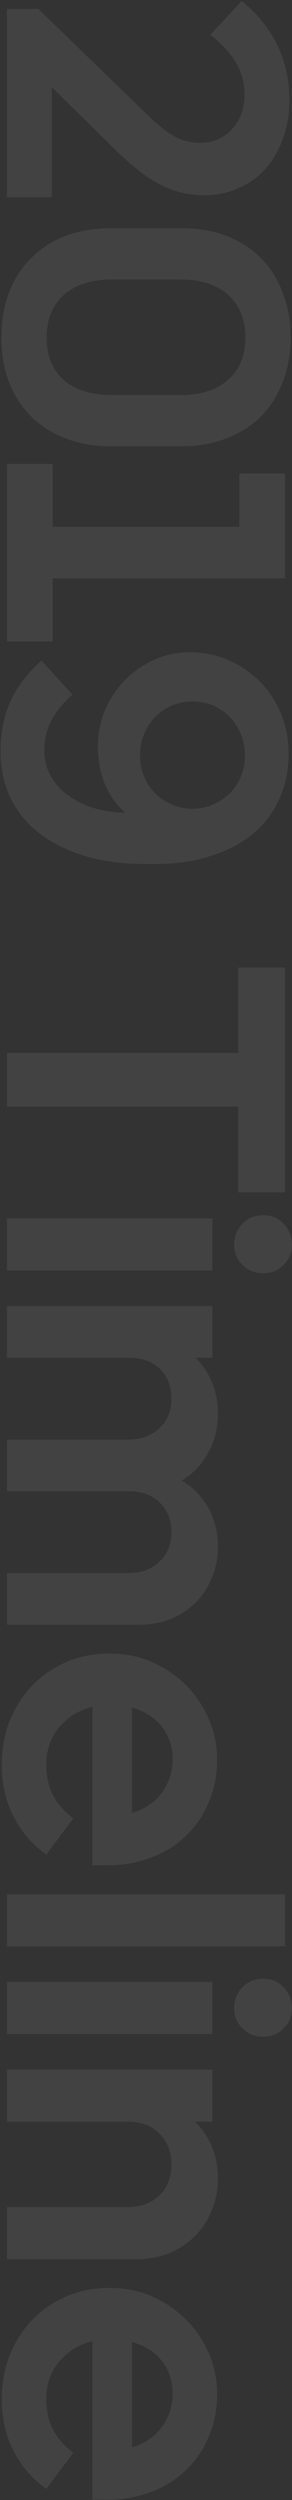 <svg width="294" height="2517" viewBox="0 0 294 2517" fill="none" xmlns="http://www.w3.org/2000/svg">
<rect x="0" y="0" width="294" height="2517" fill="#333333" stroke="none"/>
<path opacity="0.08" d="M206.2 196.58C198.467 196.58 191 195.78 183.8 194.18C176.6 192.58 169.4 189.913 162.2 186.18C155 182.713 147.667 178.046 140.2 172.18C132.733 166.313 124.6 159.113 115.8 150.58L52.2 87.78L52.2 198.58L7 198.58L7 8.98L38.6 8.98L147.8 114.98C153.4 120.58 158.467 125.113 163 128.58C167.533 132.313 171.8 135.246 175.8 137.38C180.067 139.78 184.2 141.38 188.2 142.18C192.2 143.246 196.6 143.78 201.4 143.78C214.467 143.78 225.133 139.246 233.4 130.18C241.933 121.113 246.2 109.513 246.2 95.38C246.2 83.646 243.4 72.98 237.8 63.38C232.2 53.78 223.533 44.313 211.8 34.98L243.4 0.98C259.133 13.78 271 28.446 279 44.98C287.267 61.78 291.4 80.446 291.4 100.98C291.4 114.846 289.267 127.646 285 139.38C280.733 151.113 274.867 161.246 267.4 169.78C259.933 178.313 250.867 184.846 240.2 189.38C229.8 194.18 218.467 196.58 206.2 196.58ZM182.6 229.777C199.133 229.777 214.2 232.31 227.8 237.377C241.4 242.71 253 250.177 262.6 259.777C272.2 269.377 279.533 280.977 284.6 294.577C289.933 308.177 292.6 323.243 292.6 339.777C292.6 356.31 289.933 371.243 284.6 384.577C279.533 398.177 272.2 409.777 262.6 419.377C253 428.977 241.4 436.31 227.8 441.377C214.467 446.71 199.4 449.377 182.6 449.377L111.8 449.377C95 449.377 79.8 446.71 66.2 441.377C52.6 436.31 41 428.977 31.4 419.377C21.8 409.777 14.333 398.177 9 384.577C3.933 371.243 1.4 356.31 1.4 339.777C1.4 323.243 3.933 308.177 9 294.577C14.333 280.977 21.8 269.377 31.4 259.777C41 250.177 52.6 242.71 66.2 237.377C79.8 232.31 95 229.777 111.8 229.777L182.6 229.777ZM181.4 397.777C201.933 397.777 217.933 392.71 229.4 382.577C241.133 372.443 247 358.177 247 339.777C247 321.377 241.133 306.977 229.4 296.577C217.933 286.443 201.933 281.377 181.4 281.377L113 281.377C92.467 281.377 76.333 286.443 64.6 296.577C52.867 306.977 47 321.377 47 339.777C47 358.177 52.733 372.443 64.2 382.577C75.933 392.71 92.2 397.777 113 397.777L181.4 397.777ZM7 645.889L7 467.089L53 467.089L53 530.289L241 530.289L241 476.689L287 476.689L287 582.289L53 582.289L53 645.889L7 645.889ZM290.6 759.064C290.6 775.864 287.4 791.064 281 804.664C274.867 818.531 265.933 830.264 254.2 839.864C242.467 849.464 228.333 856.797 211.8 861.864C195.533 867.197 177.133 869.864 156.6 869.864L146.2 869.864C123.8 869.864 103.667 867.197 85.8 861.864C67.933 856.531 52.6 848.931 39.8 839.064C27.267 829.464 17.533 817.597 10.6 803.464C3.933 789.597 0.6 773.864 0.6 756.264C0.6 737.064 4.067 719.997 11 705.064C17.933 690.397 28.2 677.064 41.8 665.064L73 699.464C63.933 707.197 56.867 715.731 51.8 725.064C47 734.397 44.6 744.797 44.6 756.264C44.6 764.531 46.467 772.264 50.2 779.464C53.933 786.931 59.267 793.464 66.2 799.064C73.4 804.664 81.933 809.197 91.8 812.664C101.933 816.131 113.267 817.997 125.8 818.264C107.667 801.464 98.6 779.197 98.6 751.464C98.6 738.664 101 726.397 105.8 714.664C110.867 703.197 117.533 693.197 125.8 684.664C134.333 676.131 144.2 669.331 155.4 664.264C166.6 659.197 178.467 656.664 191 656.664C205.133 656.664 218.2 659.331 230.2 664.664C242.2 669.997 252.733 677.197 261.8 686.264C270.867 695.597 277.933 706.397 283 718.664C288.067 731.197 290.6 744.664 290.6 759.064ZM246.6 760.664C246.6 753.197 245.267 746.131 242.6 739.464C239.933 732.797 236.2 726.931 231.4 721.864C226.6 717.064 221 713.197 214.6 710.264C208.2 707.597 201.267 706.264 193.8 706.264C186.333 706.264 179.4 707.597 173 710.264C166.6 713.197 161 717.064 156.2 721.864C151.4 726.931 147.667 732.797 145 739.464C142.333 746.131 141 753.197 141 760.664C141 768.131 142.333 775.064 145 781.464C147.667 788.131 151.4 793.864 156.2 798.664C161 803.464 166.6 807.197 173 809.864C179.4 812.797 186.333 814.264 193.8 814.264C201.267 814.264 208.2 812.797 214.6 809.864C221 807.197 226.6 803.464 231.4 798.664C236.2 793.864 239.933 788.131 242.6 781.464C245.267 775.064 246.6 768.131 246.6 760.664ZM287 974.102L287 1200.5L239.8 1200.5L239.8 1114.1L7 1114.1L7 1060.1L239.8 1060.1L239.8 974.102L287 974.102ZM235.8 1253.08C235.8 1244.81 238.6 1237.75 244.2 1231.88C249.8 1226.28 256.733 1223.48 265 1223.48C273.267 1223.48 280.067 1226.28 285.4 1231.88C291 1237.75 293.8 1244.81 293.8 1253.08C293.8 1261.35 291 1268.15 285.4 1273.48C280.067 1279.08 273.267 1281.88 265 1281.88C256.733 1281.88 249.8 1279.08 244.2 1273.48C238.6 1268.15 235.8 1261.35 235.8 1253.08ZM7 1279.08L7 1226.68L213.8 1226.68L213.8 1279.08L7 1279.08ZM7 1366.96L7 1314.96L213.8 1314.96L213.8 1366.96L197 1366.96C203.933 1373.89 209.4 1382.16 213.4 1391.76C217.4 1401.36 219.4 1411.63 219.4 1422.56C219.4 1437.76 216.067 1451.23 209.4 1462.96C203 1474.69 194.2 1483.89 183 1490.56C194.467 1497.49 203.4 1506.69 209.8 1518.16C216.2 1529.89 219.4 1542.83 219.4 1556.96C219.4 1568.69 217.267 1579.36 213 1588.96C209 1598.83 203.4 1607.23 196.2 1614.16C189.267 1621.09 181 1626.43 171.4 1630.16C161.8 1633.89 151.4 1635.76 140.2 1635.76L7 1635.76L7 1583.76L129.4 1583.76C142.2 1583.76 152.6 1579.89 160.6 1572.16C168.6 1564.69 172.6 1554.83 172.6 1542.56C172.6 1530.56 168.733 1520.69 161 1512.96C153.267 1505.23 142.733 1501.36 129.4 1501.36L7 1501.36L7 1449.36L129.4 1449.36C142.2 1449.36 152.6 1445.49 160.6 1437.76C168.6 1430.29 172.6 1420.43 172.6 1408.16C172.6 1395.89 168.733 1385.89 161 1378.16C153.267 1370.69 142.733 1366.96 129.4 1366.96L7 1366.96ZM110.6 1664.79C125 1664.79 138.733 1667.46 151.8 1672.79C164.867 1678.39 176.333 1685.99 186.2 1695.59C196.067 1705.19 203.933 1716.53 209.8 1729.59C215.667 1742.66 218.6 1756.79 218.6 1771.99C218.6 1787.46 215.8 1801.59 210.2 1814.39C204.867 1827.46 197.267 1838.66 187.4 1847.99C177.8 1857.59 166.2 1864.93 152.6 1869.99C139 1875.33 124.2 1877.99 108.2 1877.99L93 1877.99L93 1718.39C79.4 1721.86 68.2 1728.79 59.4 1739.19C50.867 1749.59 46.6 1761.99 46.6 1776.39C46.6 1787.59 48.6 1797.46 52.6 1805.99C56.867 1814.79 63.933 1823.06 73.8 1830.79L46.6 1867.19C32.2 1856.79 21.133 1843.86 13.4 1828.39C5.667 1813.19 1.8 1795.99 1.8 1776.79C1.8 1761.06 4.467 1746.26 9.8 1732.39C15.4 1718.79 23 1706.93 32.6 1696.79C42.2 1686.93 53.667 1679.06 67 1673.19C80.333 1667.59 94.867 1664.79 110.6 1664.79ZM173.8 1770.79C173.8 1758.53 170.2 1747.73 163 1738.39C155.8 1729.33 145.8 1722.93 133 1719.19L133 1825.19C145.8 1821.46 155.8 1814.66 163 1804.79C170.2 1794.93 173.8 1783.59 173.8 1770.79ZM7 1907.15L287 1907.15L287 1959.55L7 1959.55L7 1907.15ZM235.8 2021.83C235.8 2013.56 238.6 2006.5 244.2 2000.63C249.8 1995.03 256.733 1992.23 265 1992.23C273.267 1992.23 280.067 1995.03 285.4 2000.63C291 2006.5 293.8 2013.56 293.8 2021.83C293.8 2030.1 291 2036.9 285.4 2042.23C280.067 2047.83 273.267 2050.63 265 2050.63C256.733 2050.63 249.8 2047.83 244.2 2042.23C238.6 2036.9 235.8 2030.1 235.8 2021.83ZM7 2047.83L7 1995.43L213.8 1995.43L213.8 2047.83L7 2047.83ZM7 2274.51L7 2222.11L128.2 2222.11C141.8 2222.11 152.6 2218.11 160.6 2210.11C168.6 2202.38 172.6 2192.11 172.6 2179.31C172.6 2166.51 168.6 2156.11 160.6 2148.11C152.867 2140.11 142.067 2136.11 128.2 2136.11L7 2136.11L7 2083.71L213.8 2083.71L213.8 2136.11L196.2 2136.11C203.667 2143.31 209.4 2151.71 213.4 2161.31C217.4 2171.18 219.4 2181.71 219.4 2192.91C219.4 2204.91 217.267 2215.84 213 2225.71C209 2235.84 203.267 2244.51 195.8 2251.71C188.6 2258.91 180.067 2264.51 170.2 2268.51C160.333 2272.51 149.8 2274.51 138.6 2274.51L7 2274.51ZM110.6 2303.46C125 2303.46 138.733 2306.13 151.8 2311.46C164.867 2317.06 176.333 2324.66 186.2 2334.26C196.067 2343.86 203.933 2355.2 209.8 2368.26C215.667 2381.33 218.6 2395.46 218.6 2410.66C218.6 2426.13 215.8 2440.26 210.2 2453.06C204.867 2466.13 197.267 2477.33 187.4 2486.66C177.8 2496.26 166.2 2503.6 152.6 2508.66C139 2514 124.2 2516.66 108.2 2516.66L93 2516.66L93 2357.06C79.4 2360.53 68.2 2367.46 59.4 2377.86C50.867 2388.26 46.6 2400.66 46.6 2415.06C46.6 2426.26 48.6 2436.13 52.6 2444.66C56.867 2453.46 63.933 2461.73 73.8 2469.46L46.6 2505.86C32.2 2495.46 21.133 2482.53 13.4 2467.06C5.667 2451.86 1.8 2434.66 1.8 2415.46C1.8 2399.73 4.467 2384.93 9.8 2371.06C15.4 2357.46 23 2345.6 32.6 2335.46C42.2 2325.6 53.667 2317.73 67 2311.86C80.333 2306.26 94.867 2303.46 110.6 2303.46ZM173.8 2409.46C173.8 2397.2 170.2 2386.4 163 2377.06C155.8 2368 145.8 2361.6 133 2357.86L133 2463.86C145.8 2460.13 155.8 2453.33 163 2443.46C170.2 2433.6 173.8 2422.26 173.8 2409.46Z" fill="#F0F0F0"/>
</svg>
